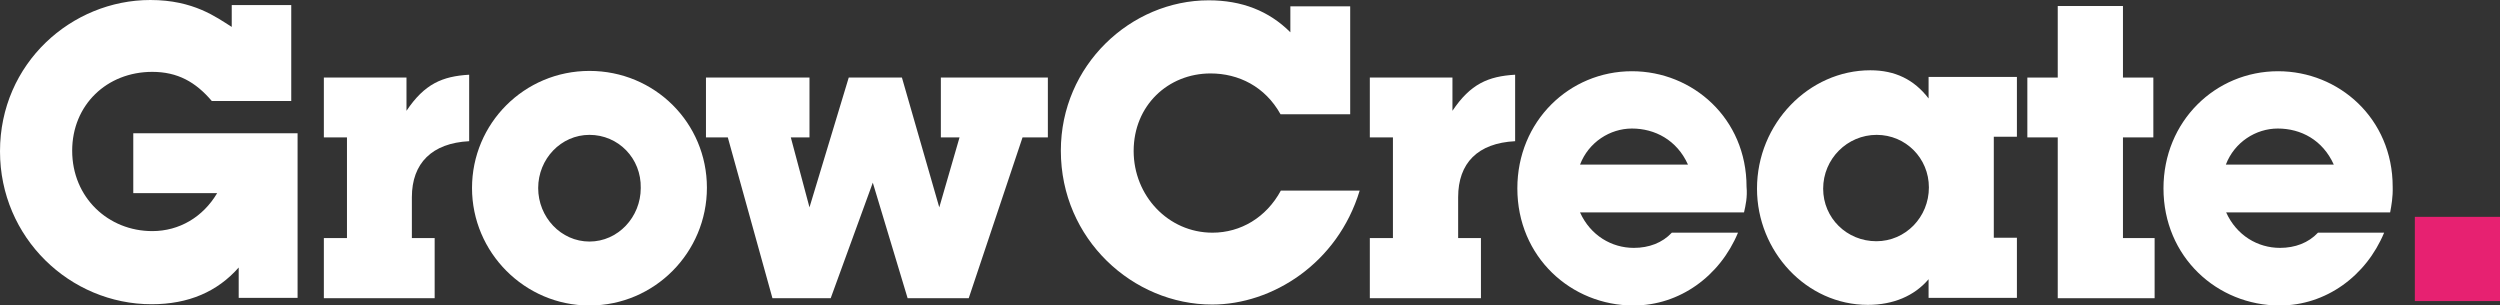 <?xml version="1.0" encoding="UTF-8"?>
<!-- Generator: Adobe Illustrator 18.1.1, SVG Export Plug-In . SVG Version: 6.00 Build 0)  -->
<svg version="1.1" id="Layer_1" xmlns="http://www.w3.org/2000/svg" xmlns:xlink="http://www.w3.org/1999/xlink" x="0px" y="0px" viewBox="-88.5 347.9 789.7 96.5" enable-background="new -88.5 347.9 789.7 96.5" xml:space="preserve">
<rect x="-88.5" y="347.9" width="789.7" height="96.5" fill="#333333" stroke="none"/>
<g>
	<g>
		<g>
			<g>
				<g>
					<path fill="#FFFFFF" d="M-13.1,442.1v-9.7C-19.8,440-28.9,444-40.6,444c-25.8,0-47.9-21-47.9-48.3c0-27.8,22.6-47.8,47.5-47.8       c13.7,0,20.9,5.5,25.7,8.5v-6.9H3.5v30.3h-25.1c-5.1-6-10.8-9.2-18.8-9.2c-14.4,0-25.3,10.5-25.3,24.9       c0,14.8,11.4,25.4,25.3,25.4c8.5,0,16-4.4,20.5-12h-26.5v-18.9H5.5V442h-18.6V442.1z"/>
					<path fill="#FFFFFF" d="M41.6,410.2v12.9h7.2v19h-35v-19h7.3v-31.8h-7.3v-18.9h26.1v10.5c5.7-8.5,11.3-10.9,19.8-11.4v21       C48,393.1,41.6,399.4,41.6,410.2z"/>
					<path fill="#FFFFFF" d="M97.7,444.4c-20.5,0-37.1-16.8-37.1-37.1c0-20.4,16.5-37,37.1-37s37.1,16.4,37.1,36.9       C134.8,427.6,118.3,444.4,97.7,444.4z M97.7,390.5c-9,0-16.2,7.6-16.2,16.8s7.2,16.9,16.2,16.9s16.2-7.7,16.2-16.9       C114.1,397.9,106.8,390.5,97.7,390.5z"/>
					<path fill="#FFFFFF" d="M234.5,391.3l-17,50.8h-19.3l-11-36.5l-13.3,36.5h-18.4l-14.1-50.8h-6.9v-18.9h32.7v18.9h-5.9l5.9,22.1       l12.4-41h16.8l11.8,41l6.4-22.1h-5.9v-18.9h33.8v18.9H234.5z"/>
					<path fill="#FFFFFF" d="M294.4,444.1c-25,0-47.8-20.6-47.8-48.6c0-27,22.1-47.5,46.7-47.5c10.4,0,19,3.3,25.8,10.1v-8.2H338       V384h-22c-4.9-8.8-13.3-12.9-22.1-12.9c-13.4,0-24.3,10.1-24.3,24.5c0,14.1,10.9,25.8,24.9,25.8c8.9,0,17-4.8,21.6-13.3h24.9       C334,431.2,313.3,444.1,294.4,444.1z"/>
					<path fill="#FFFFFF" d="M372.1,410.2v12.9h7.2v19h-35.1v-19h7.3v-31.8h-7.3v-18.9h26.1v10.5c5.7-8.5,11.3-10.9,19.8-11.4v21       C378.3,393.1,372.1,399.4,372.1,410.2z"/>
					<path fill="#FFFFFF" d="M462.4,415h-51.8c3.3,7.3,10,11.2,17,11.2c4.8,0,9-1.6,12-4.8h20.9c-5.7,13.7-18.4,23-33,23       c-19.7,0-36.7-15.3-36.7-37c0-21.2,16.4-37,36.2-37c19.2,0,36.2,14.9,36.2,36.5C463.5,410.2,462.9,412.8,462.4,415z M427,388.5       c-6.9,0-13.7,4.3-16.4,11.4h34.1C441.2,392.1,434.2,388.5,427,388.5z"/>
					<path fill="#FFFFFF" d="M520.7,442.1v-6c-4.5,5.3-11.2,8.1-19.2,8.1c-19.4,0-35-16.9-35-36.7c0-20.6,16.4-37.4,35.8-37.4       c7.8,0,13.8,2.9,18.4,8.9v-6.8h27.9v18.9h-7.3v31.9h7.3v19H520.7z M504.3,390.5c-9.3,0-16.9,7.6-16.9,17       c0,9.3,7.5,16.6,16.8,16.6c9.2,0,16.6-7.6,16.6-17C520.8,397.9,513.5,390.5,504.3,390.5z"/>
					<path fill="#FFFFFF" d="M561.5,442.1v-50.8h-9.6v-18.9h9.6v-22.6h20.6v22.6h9.6v18.9h-9.6v31.8h10v19H561.5z"/>
					<path fill="#FFFFFF" d="M666.5,415h-51.8c3.3,7.3,10,11.2,17,11.2c4.8,0,9-1.6,12-4.8h20.9c-5.7,13.7-18.4,23-33,23       c-19.7,0-36.7-15.3-36.7-37c0-21.2,16.4-37,36.2-37c19.2,0,36.2,14.9,36.2,36.5C667.4,410.2,666.9,412.8,666.5,415z M631,388.5       c-6.9,0-13.7,4.3-16.4,11.4h34.1C645.2,392.1,638.3,388.5,631,388.5z"/>
				</g>
			</g>
		</g>
	</g>
	<rect x="674.3" y="416.4" fill="#E72171" width="26.9" height="26.6"/>
</g>
</svg>